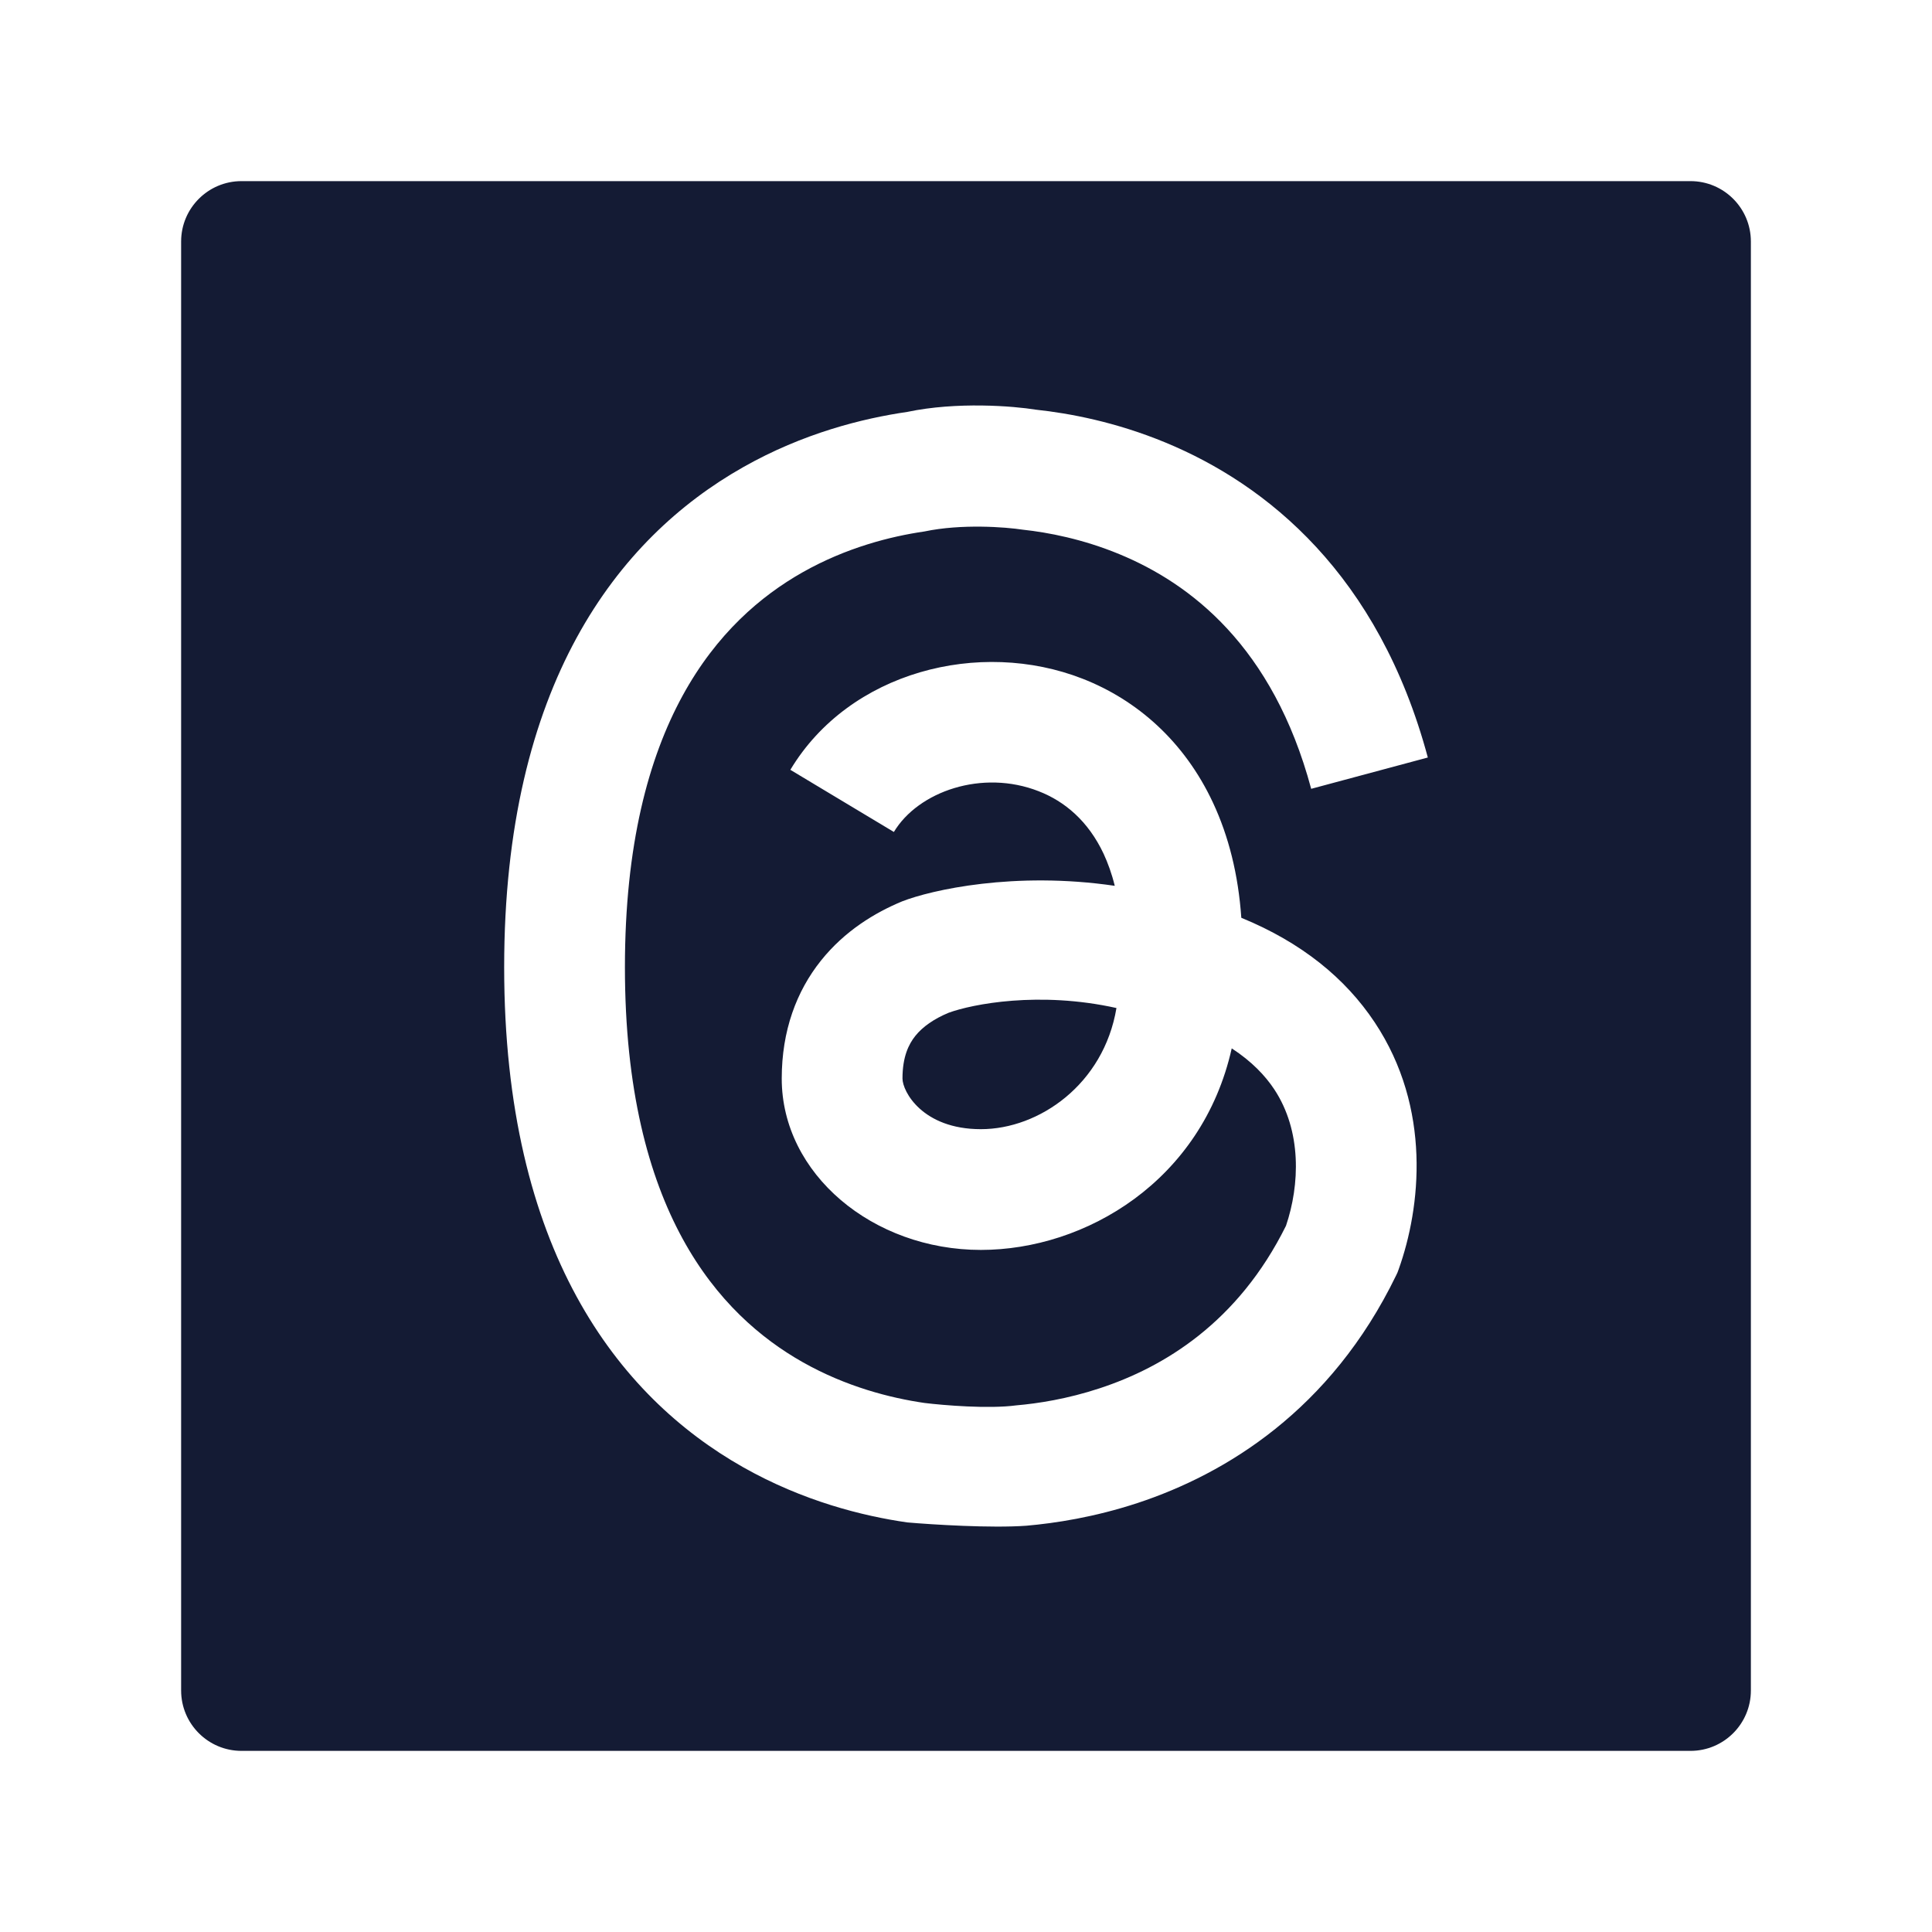 <svg width="24" height="24" viewBox="0 0 24 24" fill="none" xmlns="http://www.w3.org/2000/svg">
<path fill-rule="evenodd" clip-rule="evenodd" d="M3 2.25C2.586 2.25 2.25 2.586 2.25 3V21C2.25 21.414 2.586 21.75 3 21.75H21C21.414 21.75 21.75 21.414 21.75 21V3C21.75 2.586 21.414 2.25 21 2.25H3ZM9.229 5.805C9.978 5.38 10.72 5.197 11.27 5.117C11.886 4.987 12.591 5.044 12.867 5.089C13.287 5.134 13.861 5.242 14.477 5.497C15.738 6.018 17.126 7.135 17.737 9.41L16.288 9.799C15.812 8.027 14.786 7.248 13.905 6.884C13.45 6.696 13.021 6.614 12.706 6.58C12.491 6.547 11.945 6.505 11.484 6.602C11.064 6.663 10.513 6.802 9.969 7.11C8.938 7.694 7.763 8.977 7.763 12.015C7.763 15.052 8.938 16.336 9.969 16.92C10.513 17.228 11.064 17.367 11.484 17.428C11.721 17.457 12.28 17.504 12.624 17.458C12.89 17.435 13.258 17.379 13.663 17.245C14.455 16.984 15.378 16.431 15.975 15.227C16.147 14.72 16.173 14.05 15.828 13.53C15.717 13.363 15.551 13.186 15.301 13.023C14.932 14.672 13.482 15.527 12.185 15.527C10.843 15.527 9.711 14.584 9.711 13.398C9.711 12.804 9.894 12.313 10.199 11.932C10.494 11.563 10.871 11.336 11.207 11.197C11.568 11.056 12.601 10.821 13.848 11.004C13.811 10.853 13.763 10.722 13.71 10.607C13.518 10.198 13.225 9.954 12.903 9.829C12.202 9.554 11.407 9.831 11.104 10.335L9.818 9.563C10.55 8.343 12.168 7.93 13.45 8.432C14.12 8.694 14.71 9.205 15.068 9.971C15.263 10.388 15.383 10.866 15.42 11.401C16.169 11.708 16.713 12.152 17.077 12.7C17.787 13.768 17.65 15 17.374 15.77L17.36 15.808L17.343 15.844C16.53 17.52 15.223 18.31 14.134 18.67C13.594 18.848 13.105 18.922 12.751 18.953C12.316 18.985 11.582 18.939 11.27 18.912C10.72 18.833 9.978 18.649 9.229 18.225C7.673 17.344 6.263 15.526 6.263 12.015C6.263 8.504 7.673 6.686 9.229 5.805ZM11.784 12.581C11.602 12.657 11.462 12.754 11.37 12.869C11.287 12.973 11.211 13.129 11.211 13.398C11.211 13.557 11.458 14.027 12.185 14.027C12.908 14.027 13.711 13.469 13.869 12.522C12.91 12.309 12.079 12.473 11.784 12.581Z" fill="#141B34"/>
</svg>
